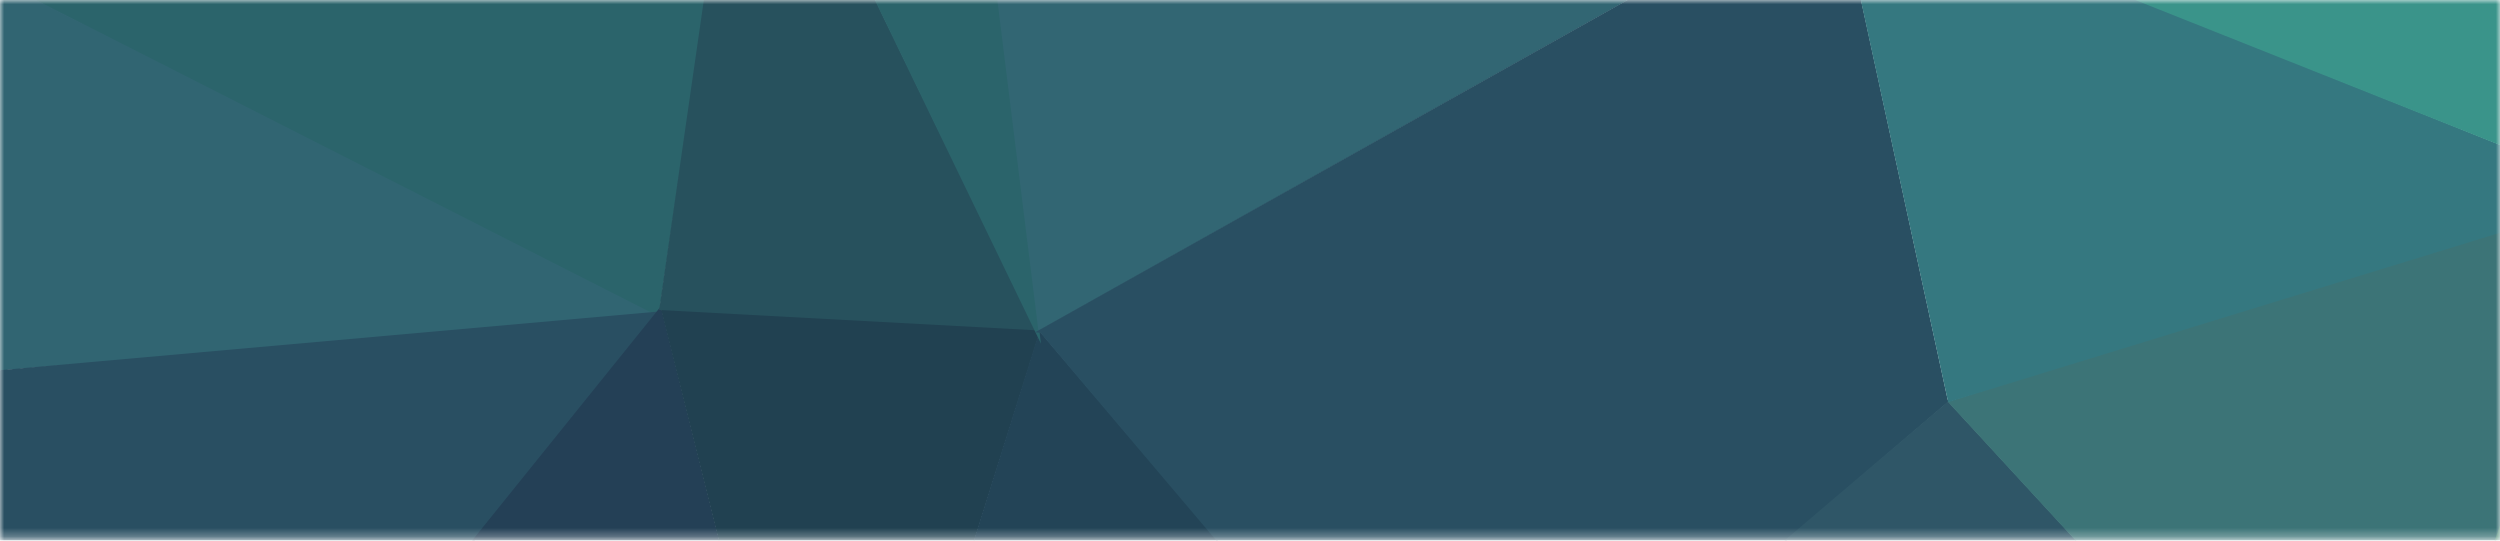 <svg width="296" height="64" viewBox="0 0 296 64" fill="none" xmlns="http://www.w3.org/2000/svg">
<mask id="mask0" mask-type="alpha" maskUnits="userSpaceOnUse" x="0" y="0" width="296" height="64">
<rect width="296" height="63.742" fill="#C4C4C4"/>
</mask>
<g mask="url(#mask0)">
<path d="M77.951 37.764L88.261 -32.719L-5.876 -15.86L-6.016 -5.153L77.951 37.764Z" fill="#2B646B"/>
<path d="M-5.987 44.362L77.965 37.447L-5.987 -5.212L-5.987 44.362Z" fill="#316572"/>
<path d="M30.435 95.713L78.247 36.859L-6.043 44.362V65.952L30.435 95.713Z" fill="#294F62"/>
<path d="M78.247 36.27L30.094 96.019L34.372 168.987L98.497 117.49L78.247 36.27Z" fill="#244056"/>
<path d="M123.246 38.919L78.247 36.565L98.5 117.579L123.246 38.919Z" fill="#214151"/>
<path d="M172.464 97.185L123.074 39.166L98.528 117.491L172.464 169.282V97.185Z" fill="#234457"/>
<path d="M122.662 39.104L87.987 -32.224L78.039 36.702L122.662 39.104Z" fill="#27515D"/>
<path d="M111.358 -59.449L88.223 -31.731L123.246 40.684L111.358 -59.449Z" fill="#2B646B"/>
<path d="M217.745 -14.05L113.965 -33.178L122.956 39.227L217.745 -14.05Z" fill="#326673"/>
<path d="M230.659 47.559L217.342 -13.836L122.544 39.35L230.659 47.559Z" fill="#294F62"/>
<path d="M230.941 47.363L123.05 39.257L172.404 97.502L230.941 47.363Z" fill="#294F62"/>
<path d="M281.655 102.883L230.654 47.516L172.117 97.355L281.655 102.883Z" fill="#2F5667"/>
<path d="M310.424 22.444L230.603 47.559L281.571 102.912L310.424 22.444Z" fill="#3C7477"/>
<path d="M310.711 23.044L217.167 -14.485L230.659 47.618L310.711 23.044Z" fill="#357880"/>
<path d="M217.167 -14.185L272.825 -58.915L310.711 23.044L217.167 -14.185Z" fill="#3A948A"/>
<path d="M309.85 22.744L359.781 -31.58L272.803 -58.915L309.85 22.744Z" fill="#45A18C"/>
<path d="M281.471 103.025L309.85 23.344L338.831 48.264L281.471 103.025Z" fill="#4F8D78"/>
<path d="M338.831 68.679V48.264L281.59 102.963L338.831 68.679Z" fill="#4B7871"/>
</g>
</svg>
